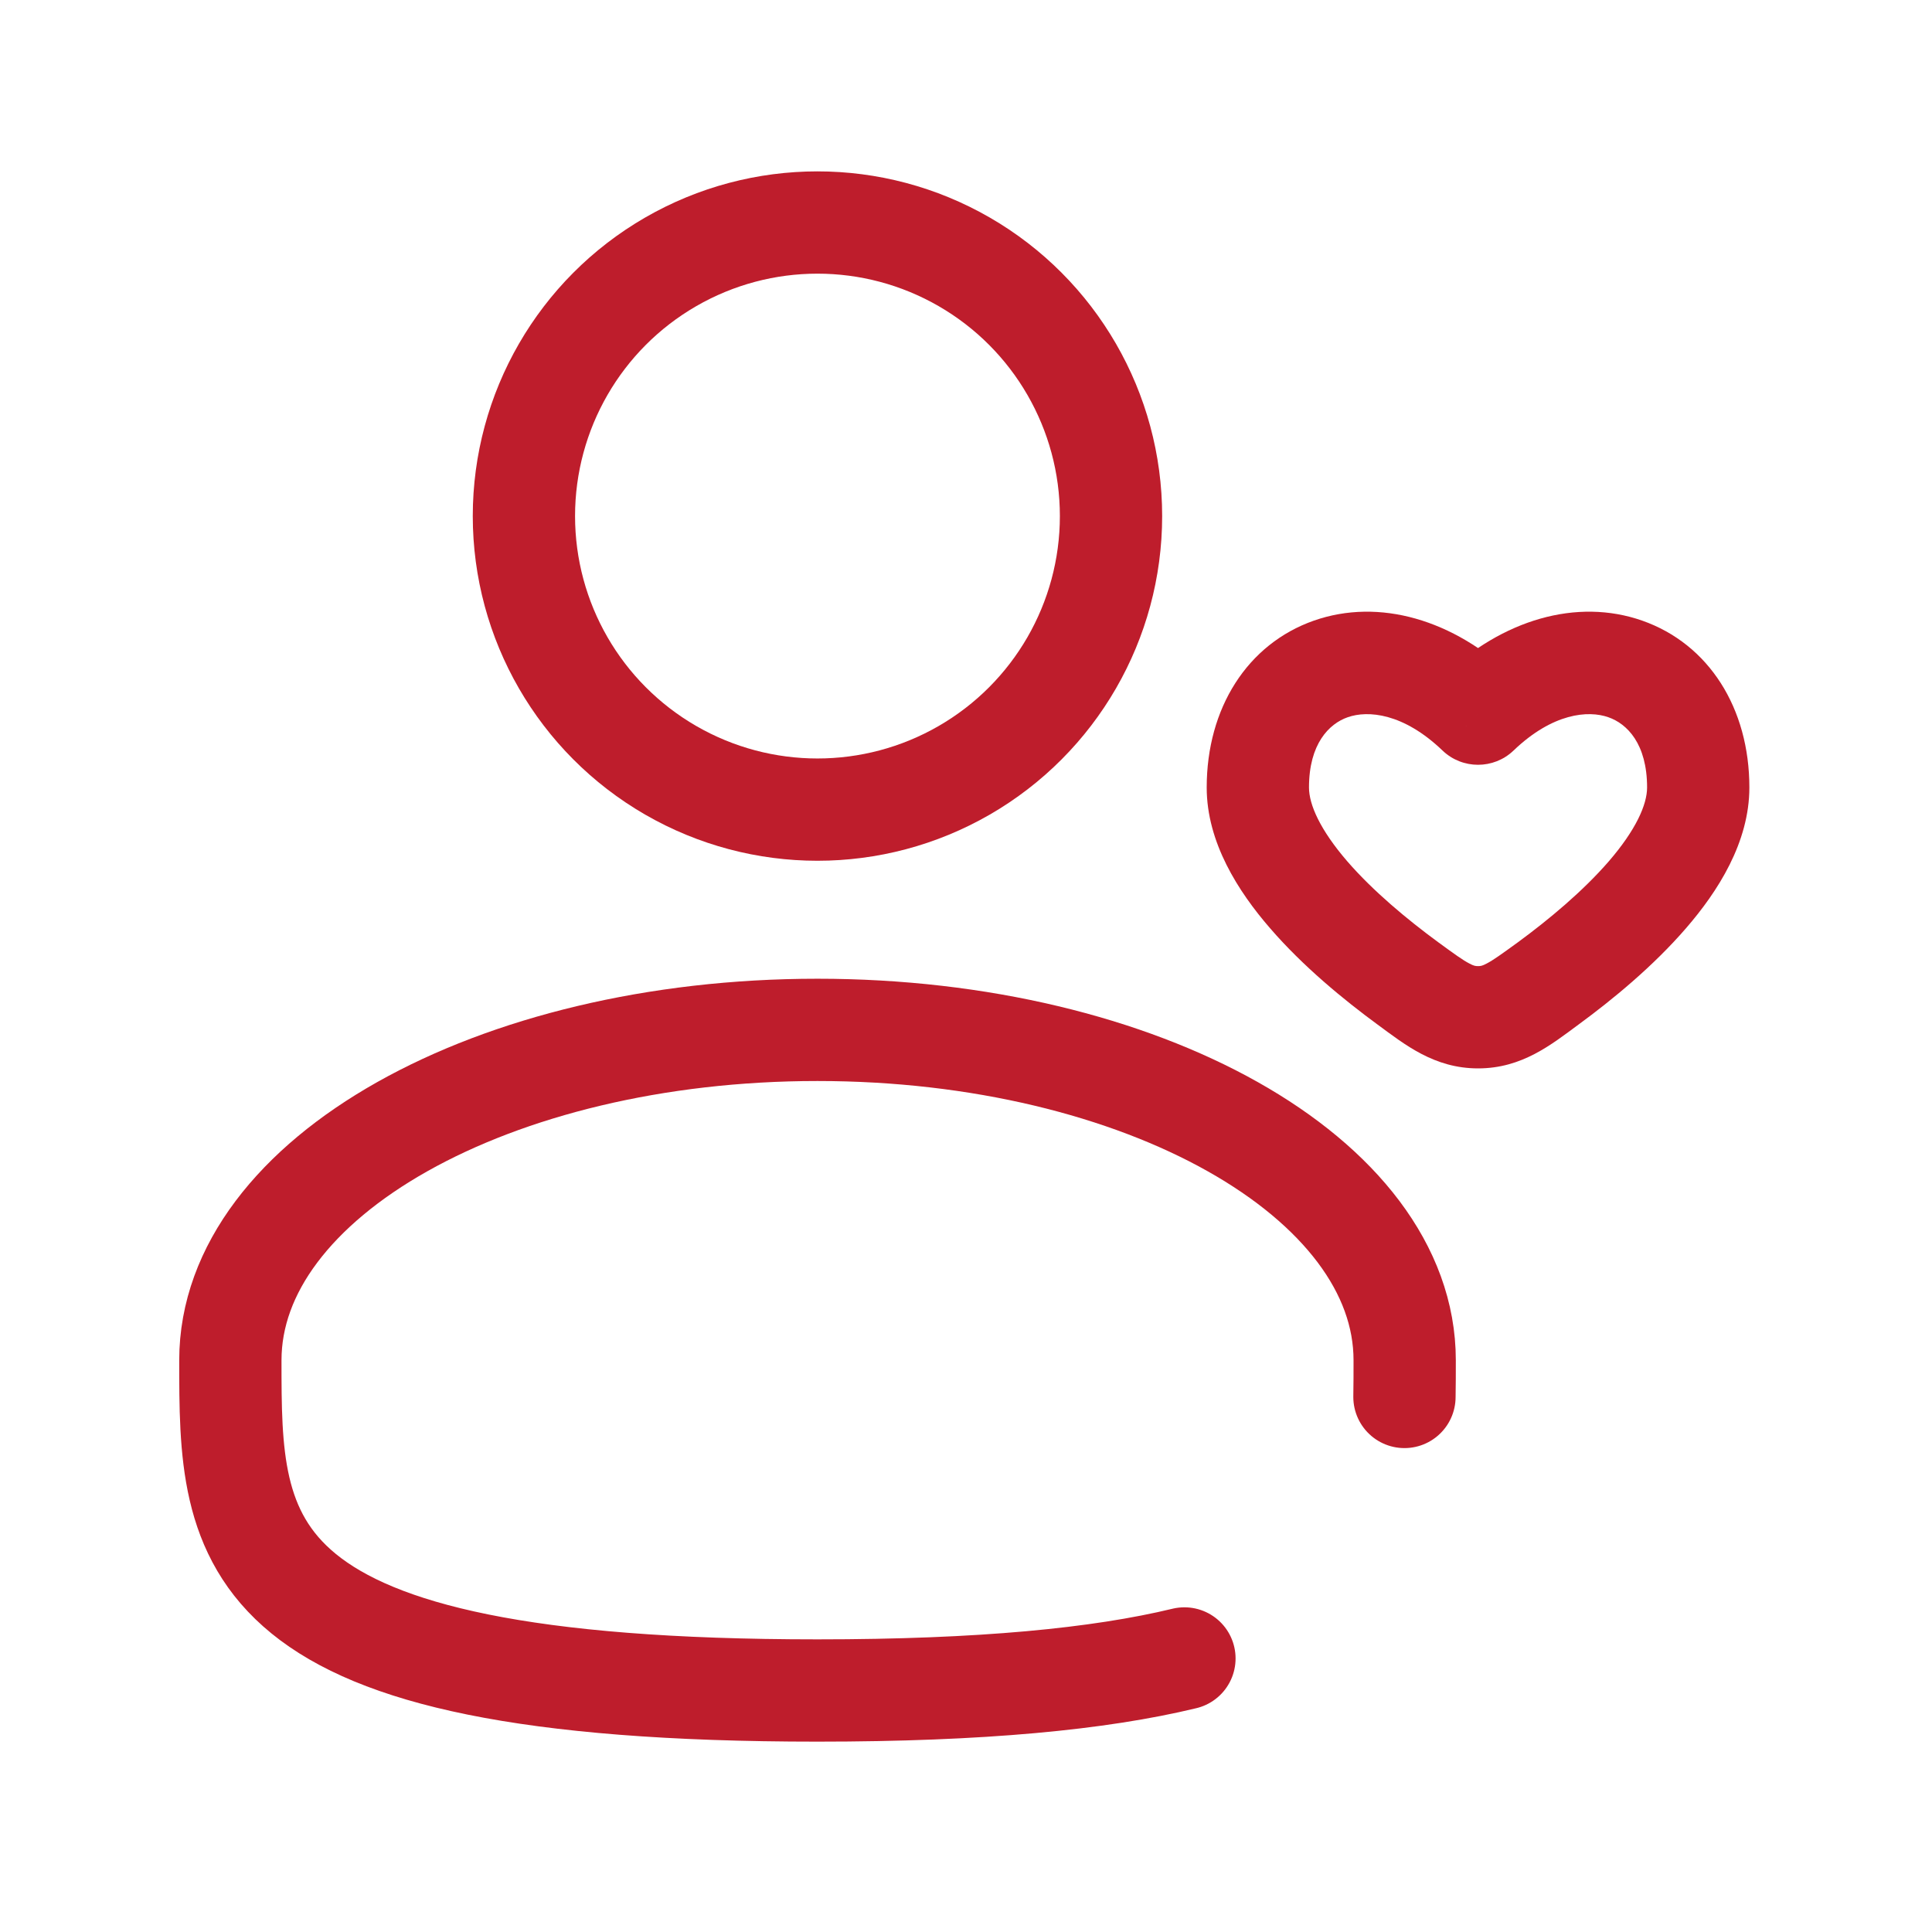<svg width="17" height="17" viewBox="0 0 17 17" fill="none" xmlns="http://www.w3.org/2000/svg">
<circle cx="7.193" cy="4.541" r="2.583" stroke="#BE1D2C" stroke-width="0.9"/>
<path d="M12.387 8.652L12.654 8.29H12.654L12.387 8.652ZM13.006 6.279L12.694 6.605C12.868 6.771 13.143 6.771 13.317 6.605L13.006 6.279ZM13.624 8.652L13.358 8.29H13.358L13.624 8.652ZM13.006 8.951L13.006 9.401H13.006L13.006 8.951ZM12.654 8.29C12.383 8.091 12.083 7.842 11.855 7.579C11.616 7.302 11.518 7.08 11.518 6.929H10.618C10.618 7.413 10.896 7.845 11.175 8.167C11.465 8.503 11.825 8.798 12.121 9.015L12.654 8.29ZM11.518 6.929C11.518 6.545 11.695 6.368 11.859 6.311C12.036 6.249 12.348 6.273 12.694 6.605L13.317 5.954C12.791 5.451 12.135 5.26 11.561 5.461C10.975 5.667 10.618 6.232 10.618 6.929H11.518ZM13.89 9.015C14.186 8.798 14.546 8.503 14.836 8.167C15.115 7.845 15.393 7.413 15.393 6.929H14.493C14.493 7.08 14.395 7.302 14.156 7.579C13.928 7.842 13.629 8.091 13.358 8.29L13.89 9.015ZM15.393 6.929C15.393 6.232 15.037 5.667 14.45 5.461C13.876 5.26 13.22 5.451 12.694 5.954L13.317 6.605C13.663 6.273 13.976 6.249 14.152 6.311C14.317 6.368 14.493 6.545 14.493 6.929H15.393ZM12.121 9.015C12.362 9.192 12.62 9.401 13.006 9.401L13.006 8.501C12.983 8.501 12.968 8.499 12.929 8.478C12.871 8.448 12.799 8.396 12.654 8.29L12.121 9.015ZM13.358 8.29C13.212 8.396 13.14 8.448 13.082 8.478C13.043 8.499 13.028 8.501 13.006 8.501L13.006 9.401C13.392 9.401 13.65 9.192 13.89 9.015L13.358 8.29Z" fill="#BE1D2C"/>
<path d="M12.358 12.292C12.36 12.186 12.36 12.078 12.36 11.969C12.36 10.364 10.047 9.062 7.193 9.062C4.34 9.062 2.027 10.364 2.027 11.969C2.027 13.574 2.027 14.875 7.193 14.875C8.634 14.875 9.673 14.774 10.422 14.593" stroke="#BE1D2C" stroke-width="0.9" stroke-linecap="round"/>
</svg>
